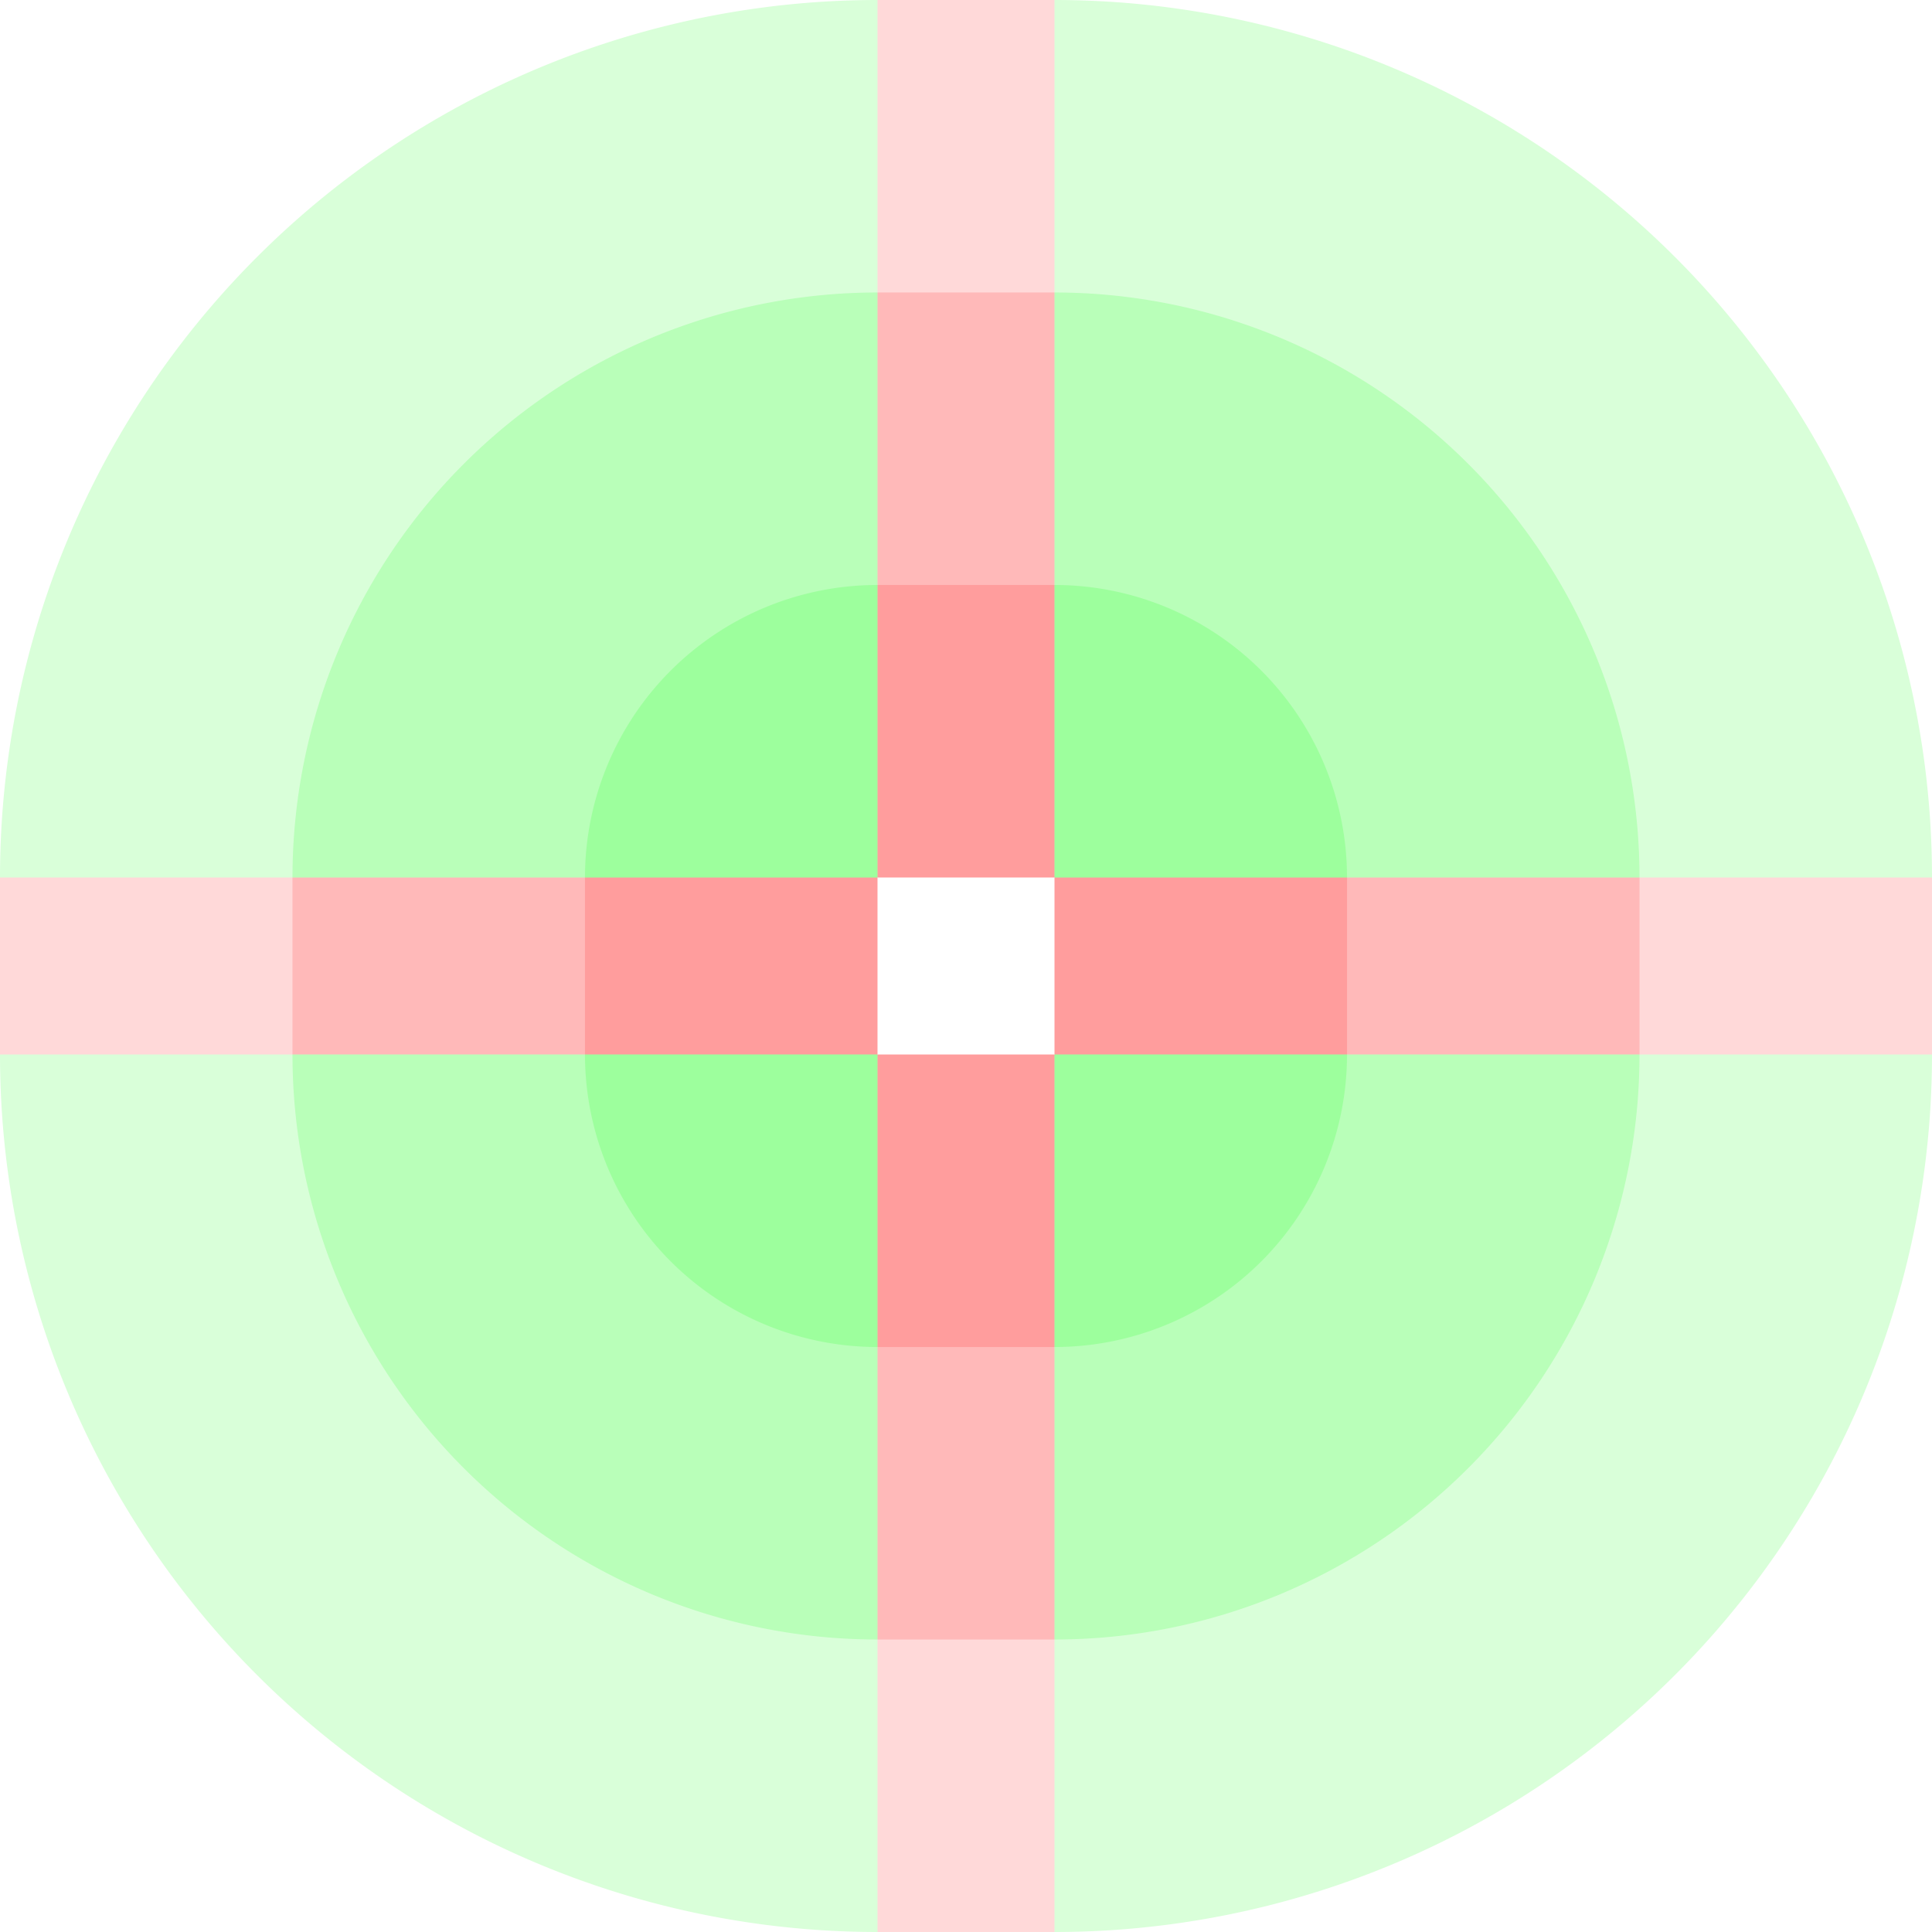 <!-- Created with Inkscape (http://www.inkscape.org/) --><svg xmlns:rdf="http://www.w3.org/1999/02/22-rdf-syntax-ns#" width="1866" xmlns:svg="http://www.w3.org/2000/svg" id="svg2" height="1866" xmlns:dc="http://purl.org/dc/elements/1.1/" xmlns:cc="http://creativecommons.org/ns#" xmlns="http://www.w3.org/2000/svg" version="1.1">
  <defs id="defs3031"/>
  <rect x="847.5" width="171" height="847.5" y="0" id="rect3000" style="fill:#ff0000;fill-opacity:0.15"/>
  <rect x="847.5" width="171" height="565" y="282.5" id="rect3001" style="fill:#ff0000;fill-opacity:0.15"/>
  <rect x="847.5" width="171" height="282.5" y="565" id="rect3002" style="fill:#ff0000;fill-opacity:0.15"/>
  
  <rect x="847.5" width="171" height="847.5" y="1018.5" id="rect3000" style="fill:#ff0000;fill-opacity:0.15"/>
  <rect x="847.5" width="171" height="565" y="1018.5" id="rect3001" style="fill:#ff0000;fill-opacity:0.15"/>
  <rect x="847.5" width="171" height="282.5" y="1018.5" id="rect3002" style="fill:#ff0000;fill-opacity:0.15"/>  
  
  <rect x="0" width="847.5" height="171" y="847.5" id="rect3000" style="fill:#ff0000;fill-opacity:0.15"/>
  <rect x="282.5" width="565" height="171" y="847.5" id="rect3001" style="fill:#ff0000;fill-opacity:0.15"/>
  <rect x="565" width="282.5" height="171" y="847.5" id="rect3002" style="fill:#ff0000;fill-opacity:0.15"/>
  	
  <rect x="1018.5" width="847.5" height="171" y="847.5" id="rect3000" style="fill:#ff0000;fill-opacity:0.15"/>
  <rect x="1018.5" width="565" height="171" y="847.5" id="rect3001" style="fill:#ff0000;fill-opacity:0.15"/>
  <rect x="1018.5" width="282.5" height="171" y="847.5" id="rect3002" style="fill:#ff0000;fill-opacity:0.15"/>
  		
	<path style="fill:#00ff00;fill-opacity:0.15" d="M 0,847.5 A 847.5,847.5 0 0 1 847.5,0 v 847.5 z" id="path3021"/>
	<path style="fill:#00ff00;fill-opacity:0.15" d="M 282.5,847.5 A 565,565 0 0 1 847.5,282.5 v 565 z" id="path3021"/>
	<path style="fill:#00ff00;fill-opacity:0.15" d="M 565,847.5 A 282.5,282.5 0 0 1 847.5,565 v 282.5 z" id="path3021"/>
	
	<path style="fill:#00ff00;fill-opacity:0.15" d="M 1018.5,0 A 847.5,847.5 0 0 1 1866,847.5 h -847.5 z" id="path3021"/>
	<path style="fill:#00ff00;fill-opacity:0.15" d="M 1018.5,282.5 A 565,565 0 0 1 1583.5,847.5 h -565 z" id="path3021"/>
	<path style="fill:#00ff00;fill-opacity:0.15" d="M 1018.5,565 A 282.5,282.5 0 0 1 1301,847.5 h -282.5 z" id="path3021"/>	

	<path style="fill:#00ff00;fill-opacity:0.15" d="M 1866,1018.5 A 847.5,847.5 0 0 1 1018.5,1866 v -847.5 z" id="path3021"/>
	<path style="fill:#00ff00;fill-opacity:0.15" d="M 1583.5,1018.5 A 565,565 0 0 1 1018.5,1583.5 v -565 z" id="path3021"/>
	<path style="fill:#00ff00;fill-opacity:0.15" d="M 1301,1018.5 A 282.5,282.5 0 0 1 1018.5,1301 v -282.5 z" id="path3021"/>	

	<path style="fill:#00ff00;fill-opacity:0.15" d="M 847.5,1866 A 847.5,847.5 0 0 1 0,1018.5 h 847.5 z" id="path3021"/>
	<path style="fill:#00ff00;fill-opacity:0.15" d="M 847.5,1583.5 A 565,565 0 0 1 282.5,1018.5 h 565 z" id="path3021"/>
	<path style="fill:#00ff00;fill-opacity:0.15" d="M 847.5,1301 A 282.5,282.5 0 0 1 565,1018.5 h 282.5 z" id="path3021"/>
</svg>